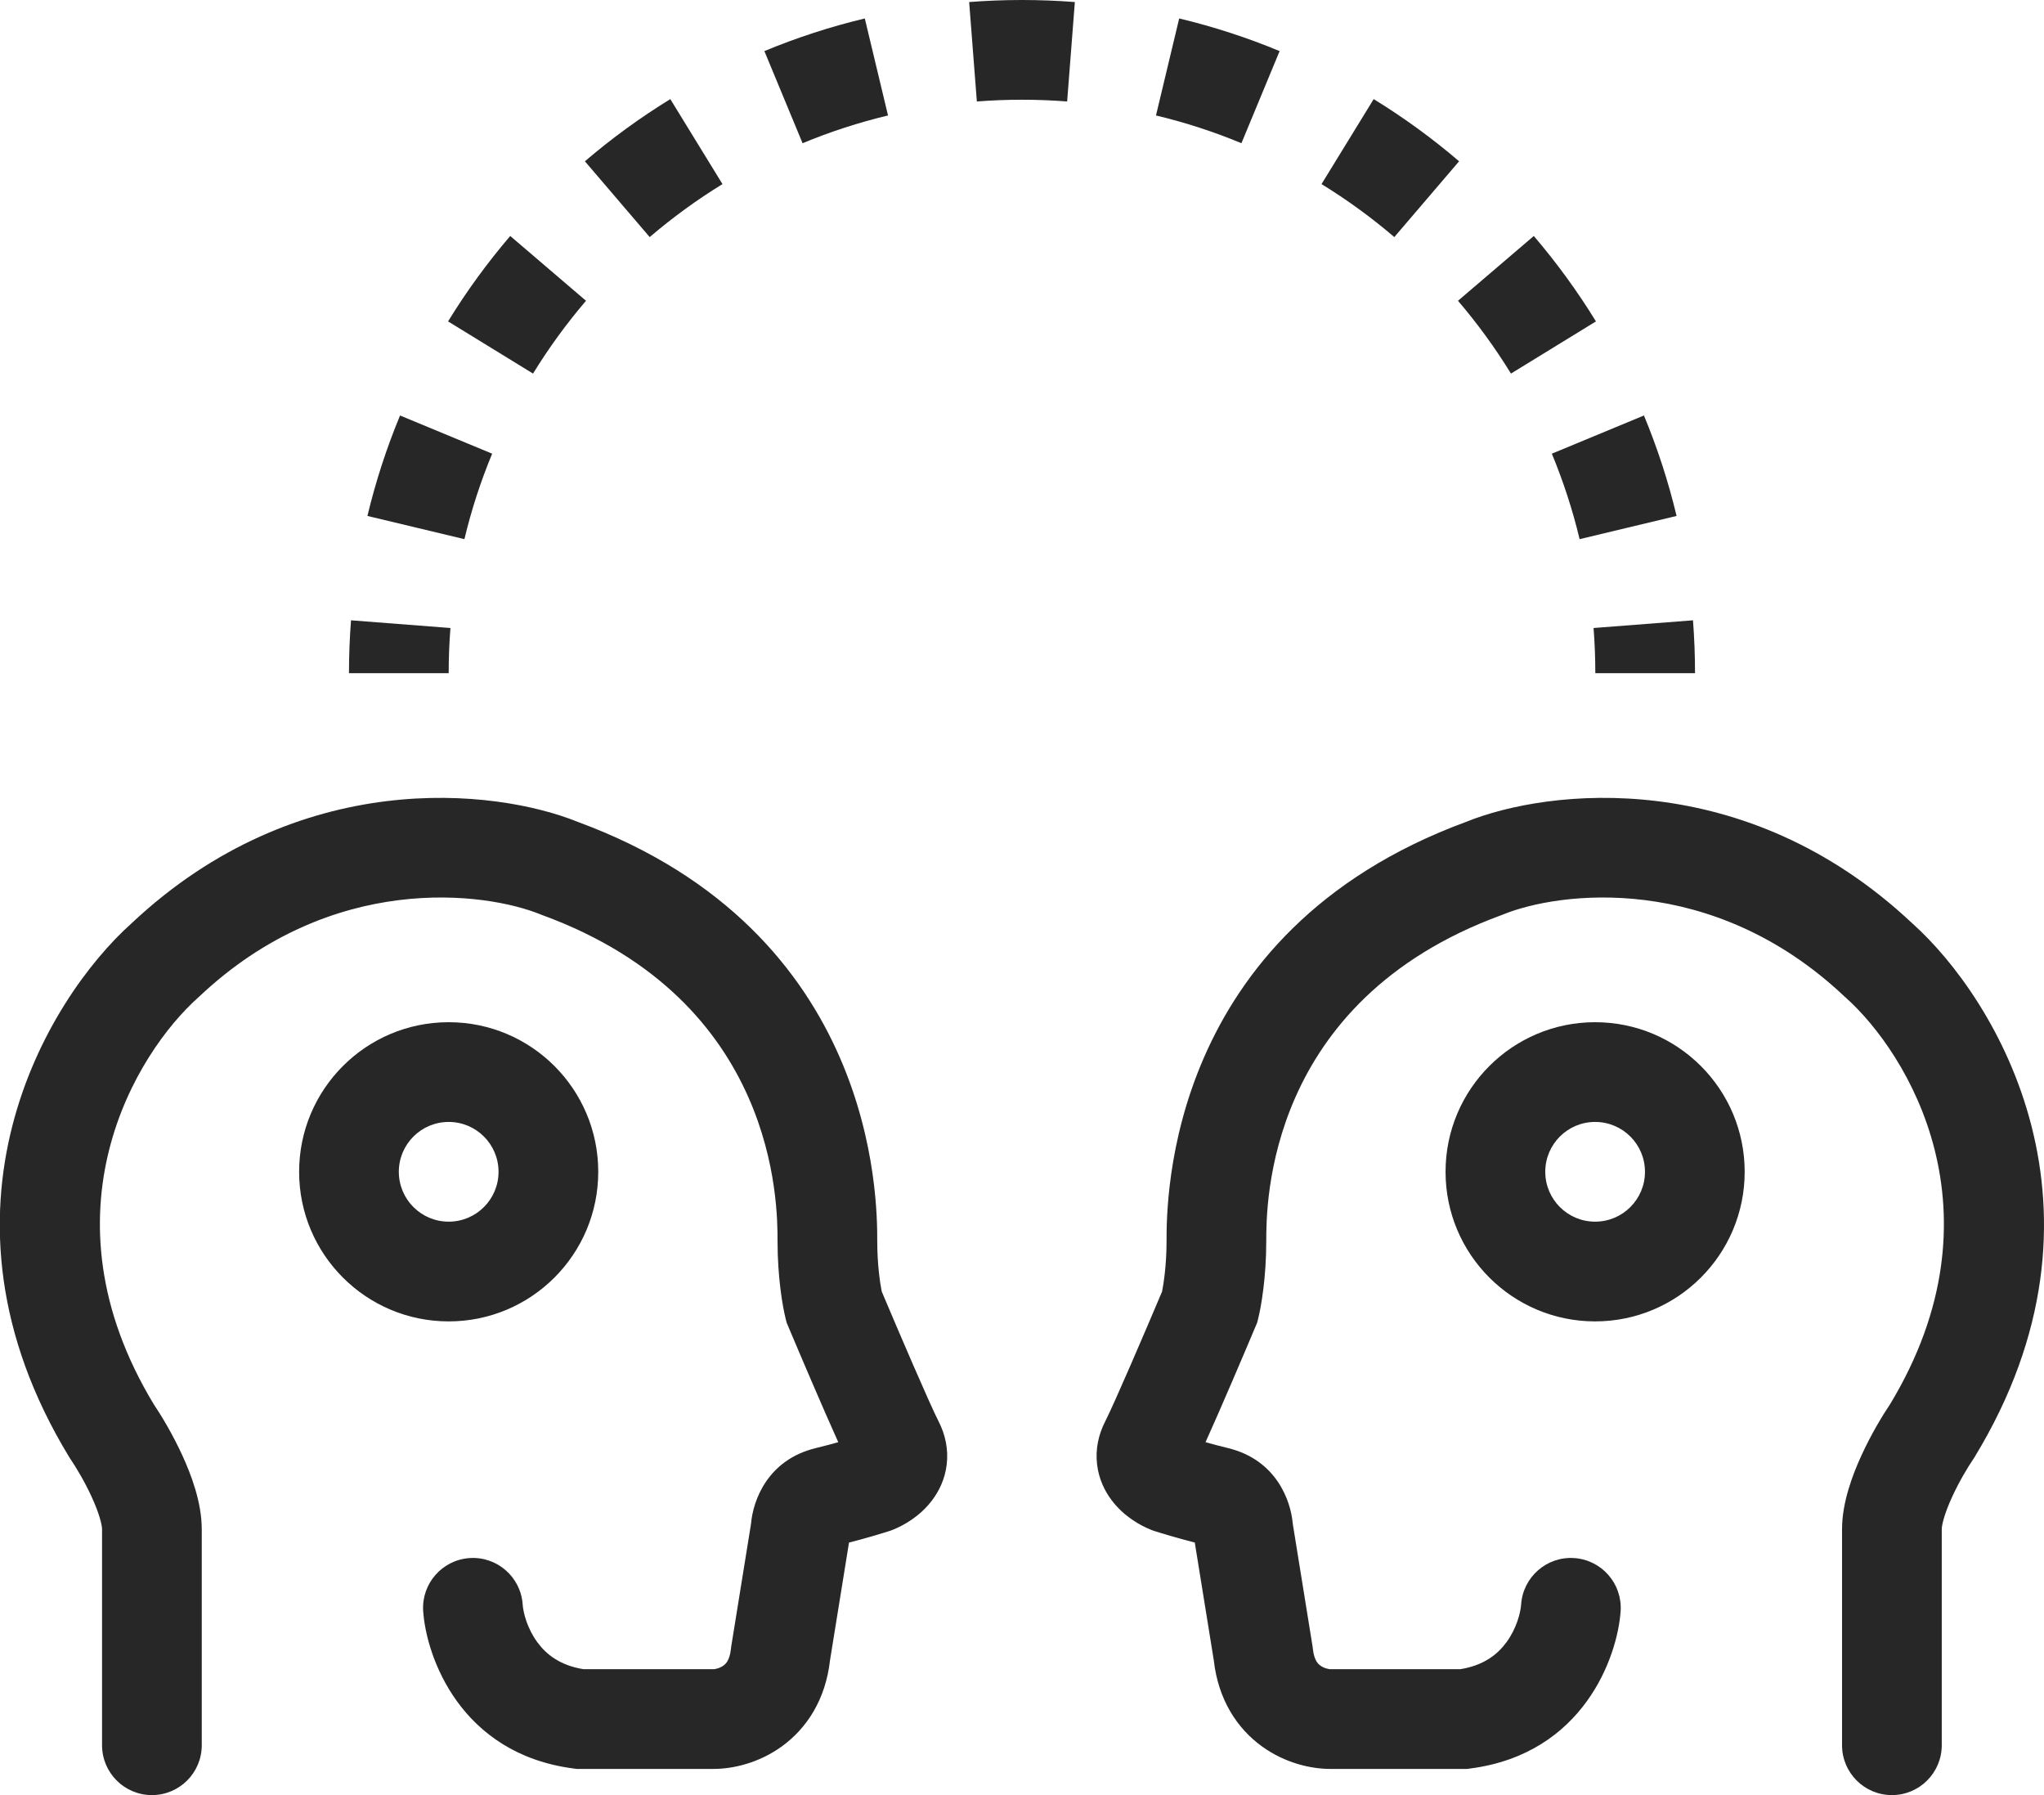 <svg width="82" height="72" viewBox="0 0 82 72" fill="none" xmlns="http://www.w3.org/2000/svg">
<path d="M41 0C41.714 0 42.421 0.028 43.12 0.082L42.811 4.07C42.214 4.024 41.61 4 41 4C40.39 4 39.786 4.024 39.189 4.07L38.88 0.082C39.579 0.028 40.286 0 41 0Z" fill="#272727"/>
<path d="M51.335 2.049C50.04 1.512 48.694 1.072 47.306 0.74L46.375 4.631C47.556 4.913 48.701 5.287 49.803 5.744L51.335 2.049Z" fill="#272727"/>
<path d="M55.109 3.975C56.317 4.717 57.463 5.552 58.535 6.469L55.936 9.509C55.022 8.727 54.045 8.016 53.016 7.384L55.109 3.975Z" fill="#272727"/>
<path d="M64.025 12.891C63.283 11.683 62.448 10.537 61.532 9.465L58.491 12.064C59.273 12.979 59.984 13.955 60.616 14.984L64.025 12.891Z" fill="#272727"/>
<path d="M65.951 16.665C66.488 17.96 66.928 19.306 67.26 20.694L63.37 21.625C63.087 20.444 62.713 19.299 62.256 18.197L65.951 16.665Z" fill="#272727"/>
<path d="M18 27C18 26.39 18.024 25.786 18.07 25.189L14.082 24.88C14.028 25.579 14 26.286 14 27H18Z" fill="#272727"/>
<path d="M68 27H64C64 26.39 63.976 25.786 63.93 25.189L67.918 24.88C67.972 25.579 68 26.286 68 27Z" fill="#272727"/>
<path d="M34.694 0.74C33.306 1.072 31.96 1.512 30.665 2.049L32.197 5.744C33.299 5.287 34.444 4.913 35.625 4.631L34.694 0.74Z" fill="#272727"/>
<path d="M23.465 6.469C24.537 5.552 25.683 4.717 26.891 3.975L28.984 7.384C27.955 8.016 26.979 8.727 26.064 9.509L23.465 6.469Z" fill="#272727"/>
<path d="M20.469 9.465C19.552 10.537 18.717 11.683 17.975 12.891L21.384 14.984C22.016 13.955 22.727 12.979 23.509 12.064L20.469 9.465Z" fill="#272727"/>
<path d="M14.74 20.694C15.072 19.306 15.512 17.96 16.049 16.665L19.744 18.197C19.287 19.299 18.913 20.444 18.631 21.625L14.74 20.694Z" fill="#272727"/>
<path d="M35.193 49.792C35.193 48.1 35.179 37.388 23.183 32.967C19.854 31.619 11.966 30.743 5.279 37.032C1.882 40.07 -3.25 48.541 2.776 58.442L2.803 58.486L2.832 58.529C3.045 58.842 3.391 59.415 3.674 60.031C3.986 60.708 4.094 61.165 4.094 61.339V70C4.094 71.105 4.99 72 6.094 72C7.199 72 8.094 71.105 8.094 70V61.339C8.094 60.254 7.666 59.136 7.307 58.357C6.932 57.543 6.489 56.799 6.168 56.323C1.513 48.628 5.459 42.226 7.96 40.001L7.982 39.982L8.003 39.962C13.308 34.958 19.468 35.767 21.702 36.683L21.737 36.697L21.772 36.71C31.193 40.166 31.193 48.312 31.193 49.785V49.792C31.193 51.211 31.391 52.392 31.523 52.912L31.56 53.055L31.618 53.192C32.083 54.297 33.008 56.469 33.629 57.845C33.359 57.921 33.047 58.004 32.718 58.084C30.795 58.555 30.208 60.179 30.129 61.119L29.331 66.064L29.325 66.122C29.298 66.39 29.233 66.541 29.186 66.622C29.139 66.704 29.083 66.761 29.021 66.806C28.954 66.855 28.872 66.894 28.784 66.92C28.697 66.947 28.637 66.95 28.632 66.95L23.409 66.95C22.459 66.798 21.91 66.35 21.558 65.871C21.149 65.314 20.99 64.678 20.968 64.353C20.893 63.251 19.939 62.418 18.837 62.493C17.735 62.568 16.902 63.523 16.977 64.625C17.101 66.44 18.459 70.34 23.007 70.933L23.136 70.95H28.632C29.394 70.95 30.437 70.719 31.368 70.045C32.358 69.327 33.119 68.178 33.298 66.593L34.06 61.871C34.802 61.68 35.424 61.491 35.691 61.404L35.746 61.386L35.8 61.365C36.247 61.19 36.915 60.818 37.405 60.16C37.669 59.807 37.911 59.328 37.98 58.737C38.052 58.131 37.925 57.543 37.657 57.017C37.284 56.287 36.037 53.376 35.373 51.802C35.31 51.489 35.193 50.733 35.193 49.792Z" fill="#272727"/>
<path fill-rule="evenodd" clip-rule="evenodd" d="M24 47C24 50.314 21.314 53 18 53C14.686 53 12 50.314 12 47C12 43.686 14.686 41 18 41C21.314 41 24 43.686 24 47ZM20 47C20 48.105 19.105 49 18 49C16.895 49 16 48.105 16 47C16 45.895 16.895 45 18 45C19.105 45 20 45.895 20 47Z" fill="#272727"/>
<path d="M46.799 49.792C46.799 48.1 46.813 37.388 58.809 32.967C62.138 31.619 70.026 30.743 76.713 37.032C80.11 40.07 85.242 48.541 79.216 58.442L79.189 58.486L79.16 58.529C78.947 58.842 78.602 59.415 78.318 60.031C78.006 60.708 77.898 61.165 77.898 61.339V70C77.898 71.105 77.002 72 75.898 72C74.793 72 73.898 71.105 73.898 70V61.339C73.898 60.254 74.326 59.136 74.685 58.357C75.06 57.543 75.503 56.799 75.824 56.323C80.479 48.628 76.533 42.226 74.032 40.001L74.01 39.982L73.989 39.962C68.684 34.958 62.524 35.767 60.29 36.683L60.255 36.697L60.22 36.71C50.799 40.166 50.799 48.312 50.799 49.785V49.792C50.799 51.211 50.601 52.392 50.469 52.912L50.432 53.055L50.374 53.192C49.909 54.297 48.985 56.469 48.363 57.845C48.633 57.921 48.945 58.004 49.274 58.084C51.197 58.555 51.784 60.179 51.863 61.119L52.661 66.064L52.667 66.122C52.694 66.39 52.76 66.541 52.806 66.622C52.853 66.704 52.909 66.761 52.971 66.806C53.038 66.855 53.12 66.894 53.208 66.92C53.296 66.947 53.355 66.95 53.36 66.95L58.583 66.95C59.533 66.798 60.082 66.35 60.434 65.871C60.843 65.314 61.002 64.678 61.024 64.353C61.099 63.251 62.053 62.418 63.155 62.493C64.257 62.568 65.09 63.523 65.015 64.625C64.891 66.44 63.533 70.34 58.985 70.933L58.856 70.95H53.36C52.598 70.95 51.555 70.719 50.624 70.045C49.633 69.327 48.873 68.178 48.694 66.593L47.932 61.871C47.19 61.68 46.568 61.491 46.301 61.404L46.246 61.386L46.192 61.365C45.745 61.19 45.077 60.818 44.587 60.16C44.323 59.807 44.081 59.328 44.012 58.737C43.94 58.131 44.067 57.543 44.335 57.017C44.708 56.287 45.955 53.376 46.62 51.802C46.682 51.489 46.799 50.733 46.799 49.792Z" fill="#272727"/>
<path fill-rule="evenodd" clip-rule="evenodd" d="M57.992 47C57.992 50.314 60.678 53 63.992 53C67.306 53 69.992 50.314 69.992 47C69.992 43.686 67.306 41 63.992 41C60.678 41 57.992 43.686 57.992 47ZM61.992 47C61.992 48.105 62.887 49 63.992 49C65.097 49 65.992 48.105 65.992 47C65.992 45.895 65.097 45 63.992 45C62.887 45 61.992 45.895 61.992 47Z" fill="#272727"/>
</svg>

